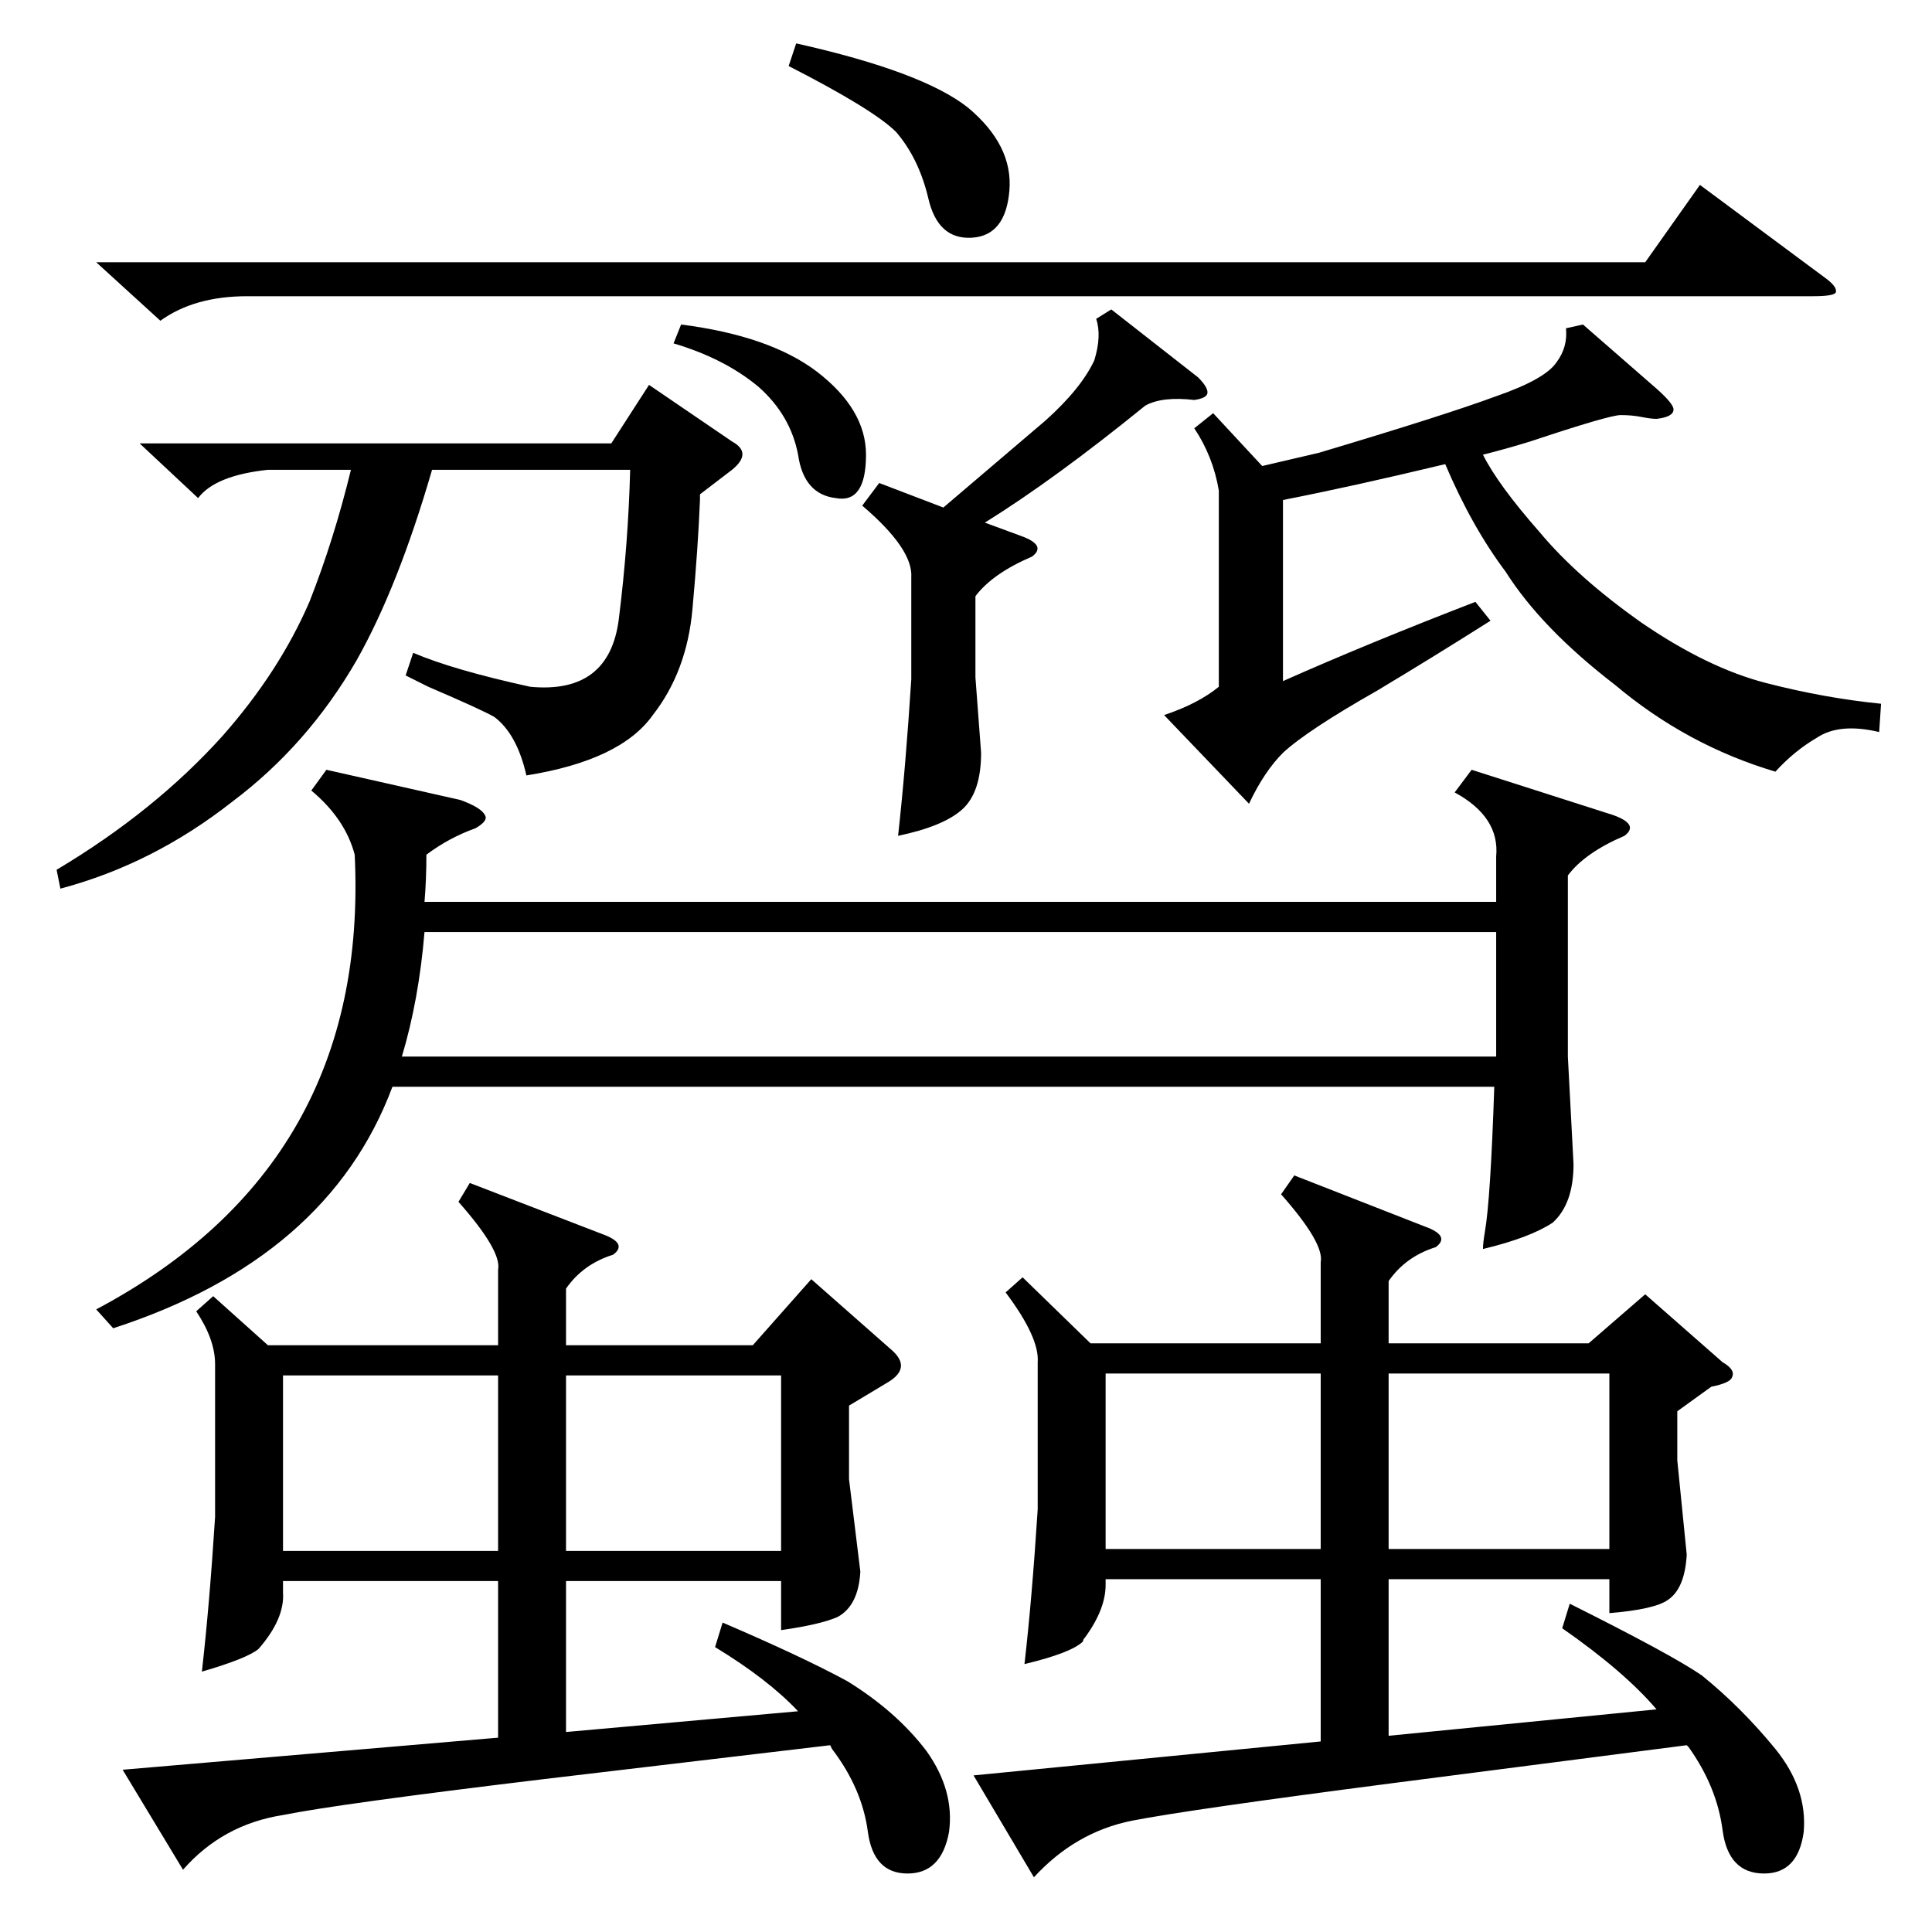<?xml version="1.0" standalone="no"?>
<!DOCTYPE svg PUBLIC "-//W3C//DTD SVG 1.1//EN" "http://www.w3.org/Graphics/SVG/1.1/DTD/svg11.dtd" >
<svg xmlns="http://www.w3.org/2000/svg" xmlns:xlink="http://www.w3.org/1999/xlink" version="1.1" viewBox="0 -205 1024 1024">
  <g transform="matrix(1 0 0 -1 0 819)">
   <path fill="currentColor"
d="M780 616l75 -24q14 -5 6 -11q-21 -9 -30 -21v-96l3 -57q0 -21 -11 -31q-12 -8 -37 -14q0 3 1 9q3 17 5 77h-584q-34 -91 -148 -128l-9 10q145 77 137 241q-5 19 -23 34l8 11l71 -16q11 -4 13 -8q2 -3 -5 -7q-14 -5 -26 -14q0 -13 -1 -25h568v24q2 21 -22 34zM542 347
l36 -35h122v43q2 10 -21 36l7 10l69 -27q14 -5 6 -11q-16 -5 -25 -18v-33h106l30 26l41 -36q7 -4 5 -8q-1 -3 -11 -5l-18 -13v-26l5 -50q-1 -18 -10 -24q-7 -5 -31 -7v18h-117v-83l142 14q-17 20 -50 43l4 13q54 -27 70 -38q21 -17 39 -39q17 -21 15 -44q-3 -22 -21 -22
q-19 0 -22 23t-18 44l-1 1l-155 -20q-108 -14 -139 -20q-30 -6 -52 -30l-32 54l184 18v86h-114v-3q0 -13 -11 -28q-1 -1 -1 -2q-6 -6 -31 -12q4 35 7 82v78q1 13 -17 37zM113 337l29 -26h122v40q2 10 -21 36l6 10l70 -27q14 -5 6 -11q-16 -5 -25 -18v-30h99l31 35l42 -37
q12 -10 -2 -18l-20 -12v-39l6 -49q-1 -18 -12 -24q-9 -4 -30 -7v26h-114v-80l123 11q-16 17 -44 34l4 13q42 -18 66 -31q26 -16 42 -37q15 -21 12 -43q-4 -22 -22 -22t-21 22q-3 23 -19 44l-1 2l-152 -18q-108 -13 -138 -19q-32 -5 -53 -29l-32 53l199 17v83h-114v-6
q1 -14 -13 -30q-6 -5 -30 -12q4 35 7 82v81q0 13 -10 28zM225 530q-3 -36 -12 -66h580v66h-568zM839 852l39 -34q9 -8 9 -11q0 -4 -9 -5q-3 0 -8 1t-11 1t-48 -14q-13 -4 -25 -7q8 -16 30 -41q20 -24 54 -48q35 -24 66 -32t61 -11l-1 -15q-21 5 -33 -3q-12 -7 -22 -18
q-47 14 -85 46q-39 30 -58 60q-18 24 -32 57q-50 -12 -86 -19v-96q45 20 102 42l8 -10q-30 -19 -60 -37q-37 -21 -50 -33q-10 -10 -18 -27l-45 47q18 6 29 15v104q-3 18 -13 33l10 8l26 -28l30 7q67 20 94 30q26 9 32 18q6 8 5 18zM215 666l4 12q21 -9 62 -18q42 -4 47 36
t6 79h-105q-18 -62 -40 -101q-26 -45 -66 -75q-42 -33 -91 -46l-2 10q52 31 88 71q30 34 46 71q13 33 22 70h-44q-28 -3 -37 -15l-31 29h250l20 31l44 -30q11 -6 0 -15l-17 -13v-3q-1 -25 -4 -58t-21 -56q-17 -24 -67 -32q-5 22 -17 31q-7 4 -35 16zM51 885h821l29 41
l66 -49q7 -5 6 -8q-1 -2 -12 -2h-830q-28 0 -46 -13zM466 768l34 -13l54 46q19 17 26 32q4 13 1 22l8 5l46 -36q5 -5 5 -8t-7 -4q-17 2 -26 -3q-48 -39 -85 -62l19 -7q14 -5 6 -11q-21 -9 -30 -21v-43l3 -40q0 -21 -10 -30t-34 -14q4 36 7 83v54q1 15 -26 38zM853 296h-117
v-93h117v93zM586 296v-93h114v93h-114zM414 295h-114v-93h114v93zM150 295v-93h114v93h-114zM418 989l4 12q67 -15 91 -34q24 -20 22 -44t-20 -25t-23 21q-5 21 -17 35q-12 12 -57 35zM357 842l4 10q47 -6 72 -25q26 -20 26 -44q0 -26 -16 -23q-17 2 -20 23q-4 21 -21 36
q-18 15 -45 23z" />
  </g>

</svg>
